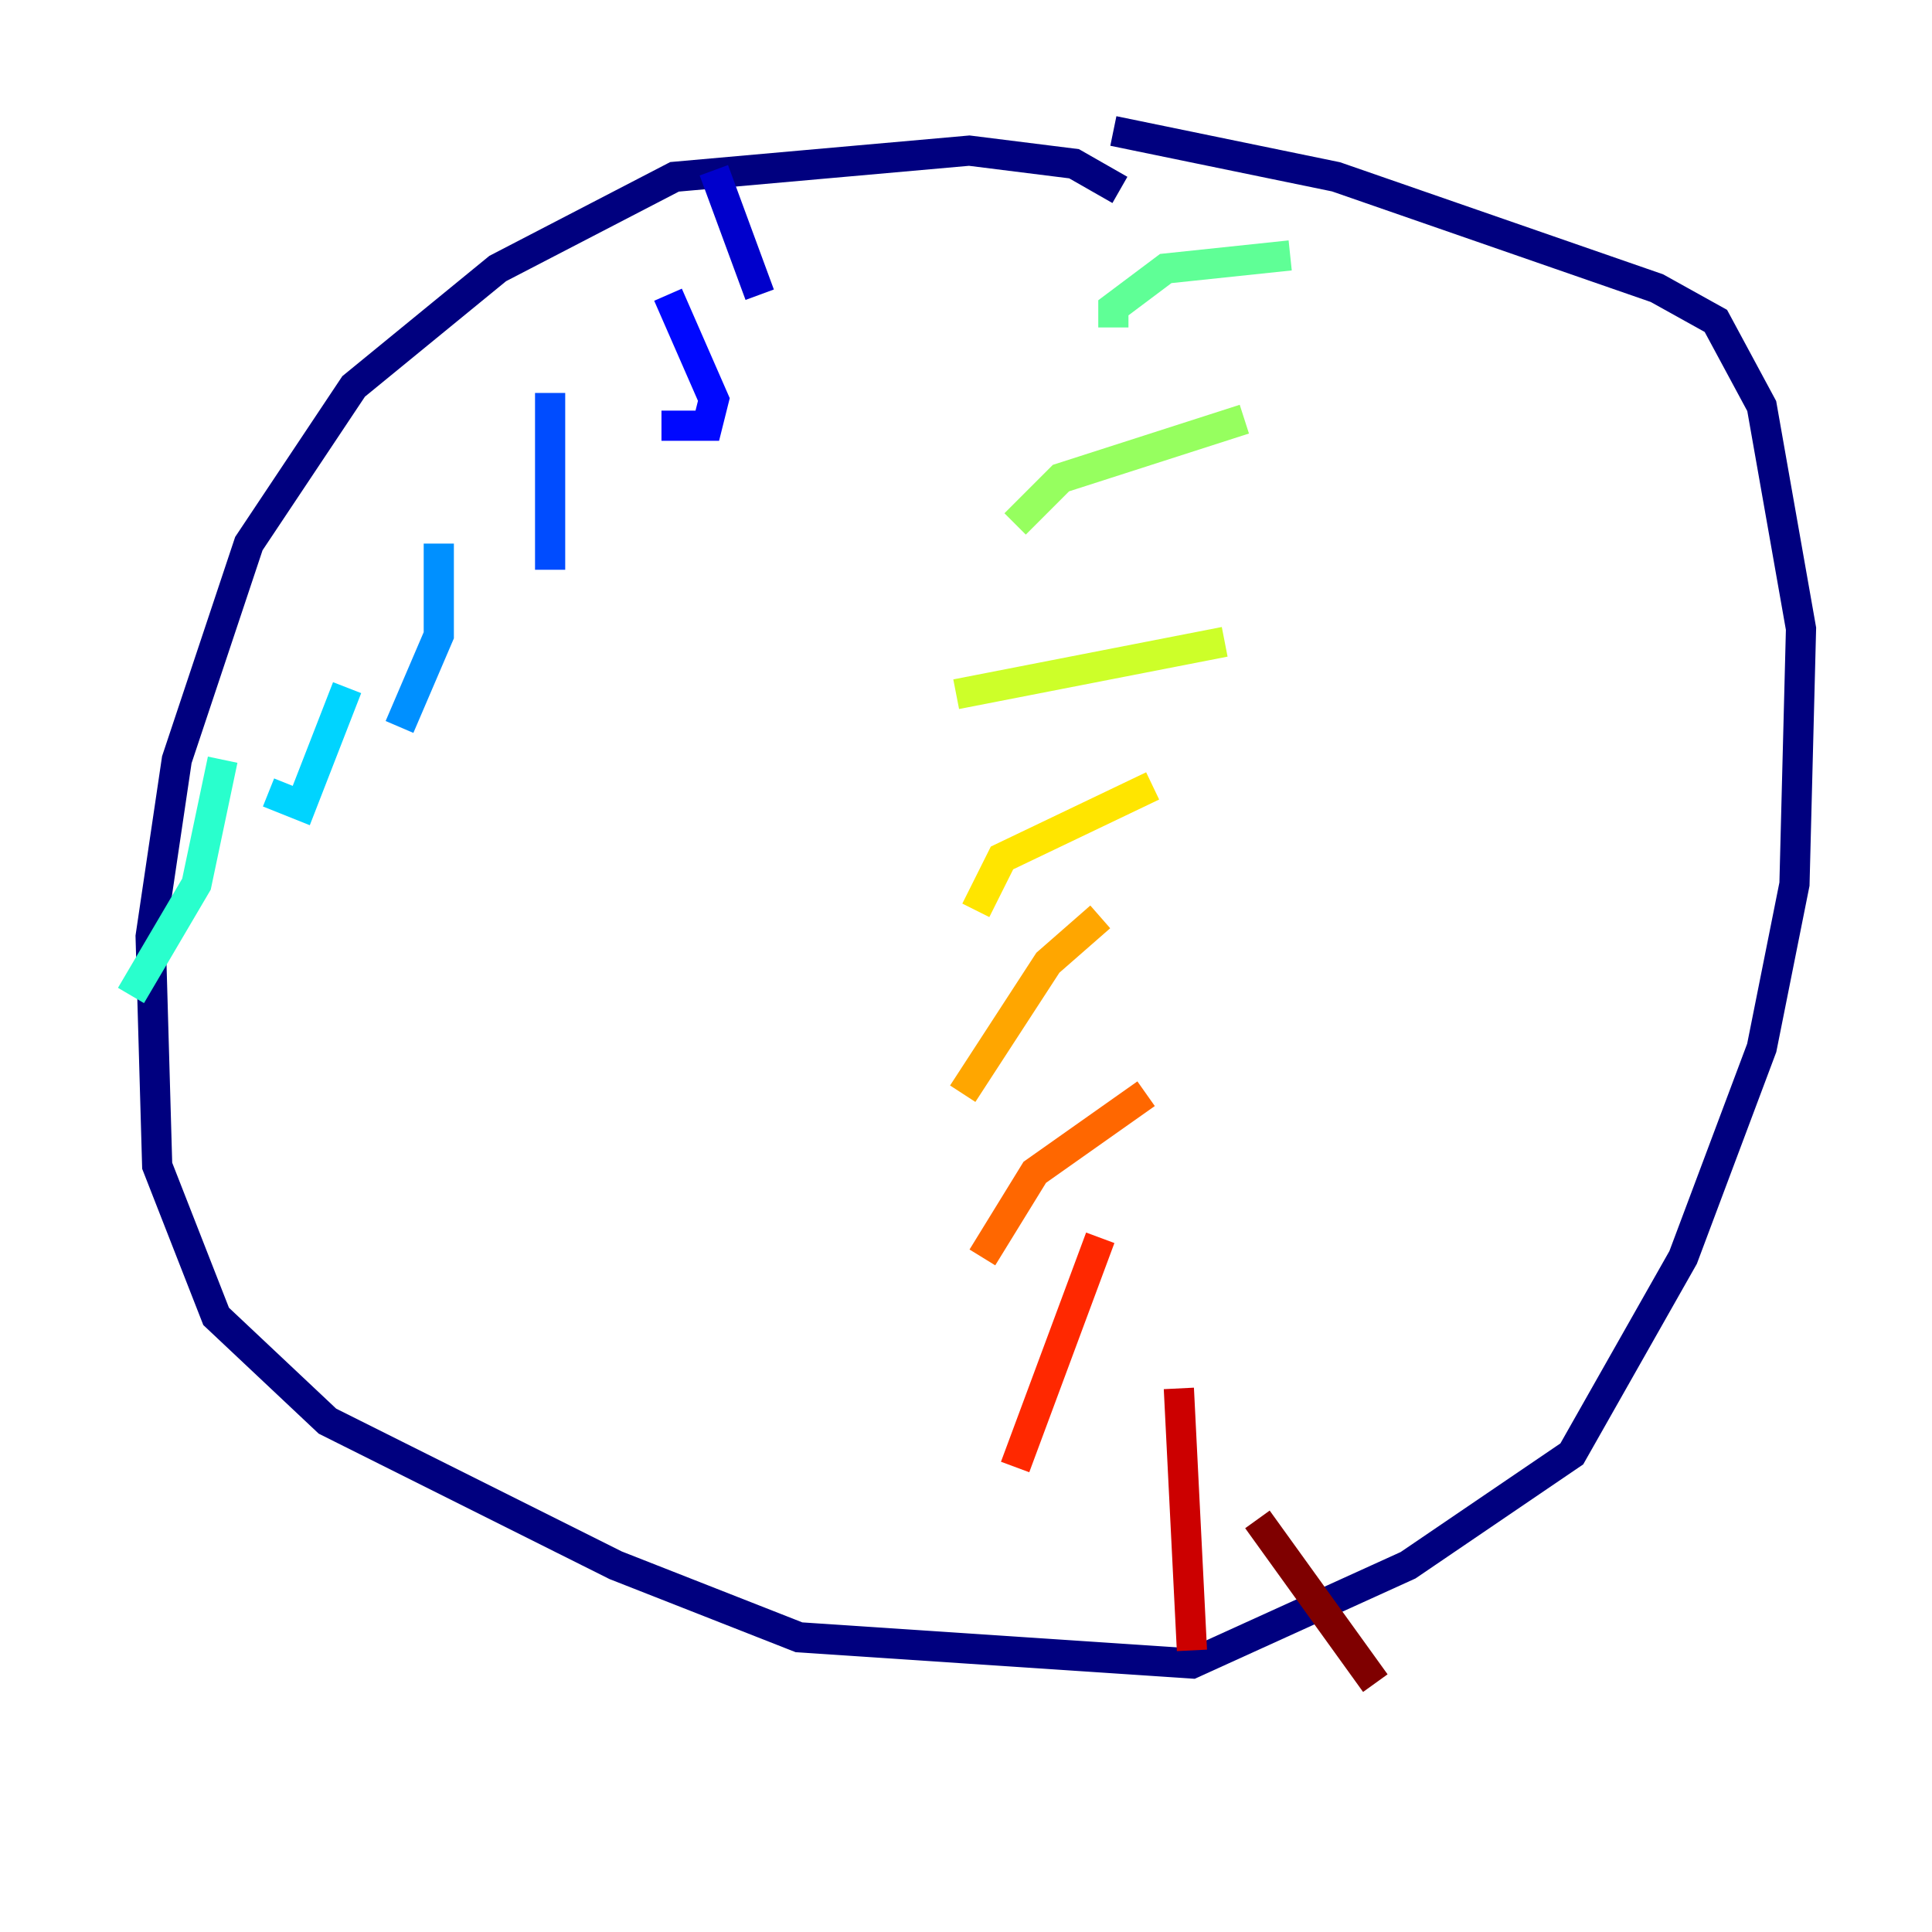 <?xml version="1.0" encoding="utf-8" ?>
<svg baseProfile="tiny" height="128" version="1.2" viewBox="0,0,128,128" width="128" xmlns="http://www.w3.org/2000/svg" xmlns:ev="http://www.w3.org/2001/xml-events" xmlns:xlink="http://www.w3.org/1999/xlink"><defs /><polyline fill="none" points="74.197,12.583 71.159,10.848 64.217,9.98 44.691,11.715 32.976,17.79 23.43,25.6 16.488,36.014 11.715,50.332 9.98,62.047 10.414,77.234 14.319,87.214 21.695,94.156 40.786,103.702 52.936,108.475 78.969,110.21 93.288,103.702 104.136,96.325 111.512,83.308 116.719,69.424 118.888,58.576 119.322,41.654 116.719,26.902 113.681,21.261 109.776,19.091 88.515,11.715 73.763,8.678" stroke="#00007f" stroke-width="2" /><polyline fill="none" points="47.295,11.281 50.332,19.525" stroke="#0000cc" stroke-width="2" /><polyline fill="none" points="44.258,19.525 47.295,26.468 46.861,28.203 43.824,28.203" stroke="#0008ff" stroke-width="2" /><polyline fill="none" points="36.447,26.034 36.447,37.749" stroke="#004cff" stroke-width="2" /><polyline fill="none" points="29.071,36.014 29.071,42.088 26.468,48.163" stroke="#0090ff" stroke-width="2" /><polyline fill="none" points="22.997,45.559 19.959,53.37 17.79,52.502" stroke="#00d4ff" stroke-width="2" /><polyline fill="none" points="14.752,50.332 13.017,58.576 8.678,65.953" stroke="#29ffcd" stroke-width="2" /><polyline fill="none" points="85.478,16.922 77.234,17.79 73.763,20.393 73.763,21.695" stroke="#5fff96" stroke-width="2" /><polyline fill="none" points="82.441,27.77 70.291,31.675 67.254,34.712" stroke="#96ff5f" stroke-width="2" /><polyline fill="none" points="81.139,42.522 63.349,45.993" stroke="#cdff29" stroke-width="2" /><polyline fill="none" points="76.366,52.068 66.386,56.841 64.651,60.312" stroke="#ffe500" stroke-width="2" /><polyline fill="none" points="72.895,60.746 69.424,63.783 63.783,72.461" stroke="#ffa600" stroke-width="2" /><polyline fill="none" points="75.932,72.461 68.556,77.668 65.085,83.308" stroke="#ff6700" stroke-width="2" /><polyline fill="none" points="72.895,82.007 67.254,97.193" stroke="#ff2800" stroke-width="2" /><polyline fill="none" points="78.102,91.986 78.969,109.342" stroke="#cc0000" stroke-width="2" /><polyline fill="none" points="83.308,100.664 91.119,111.512" stroke="#7f0000" stroke-width="2" /></svg>